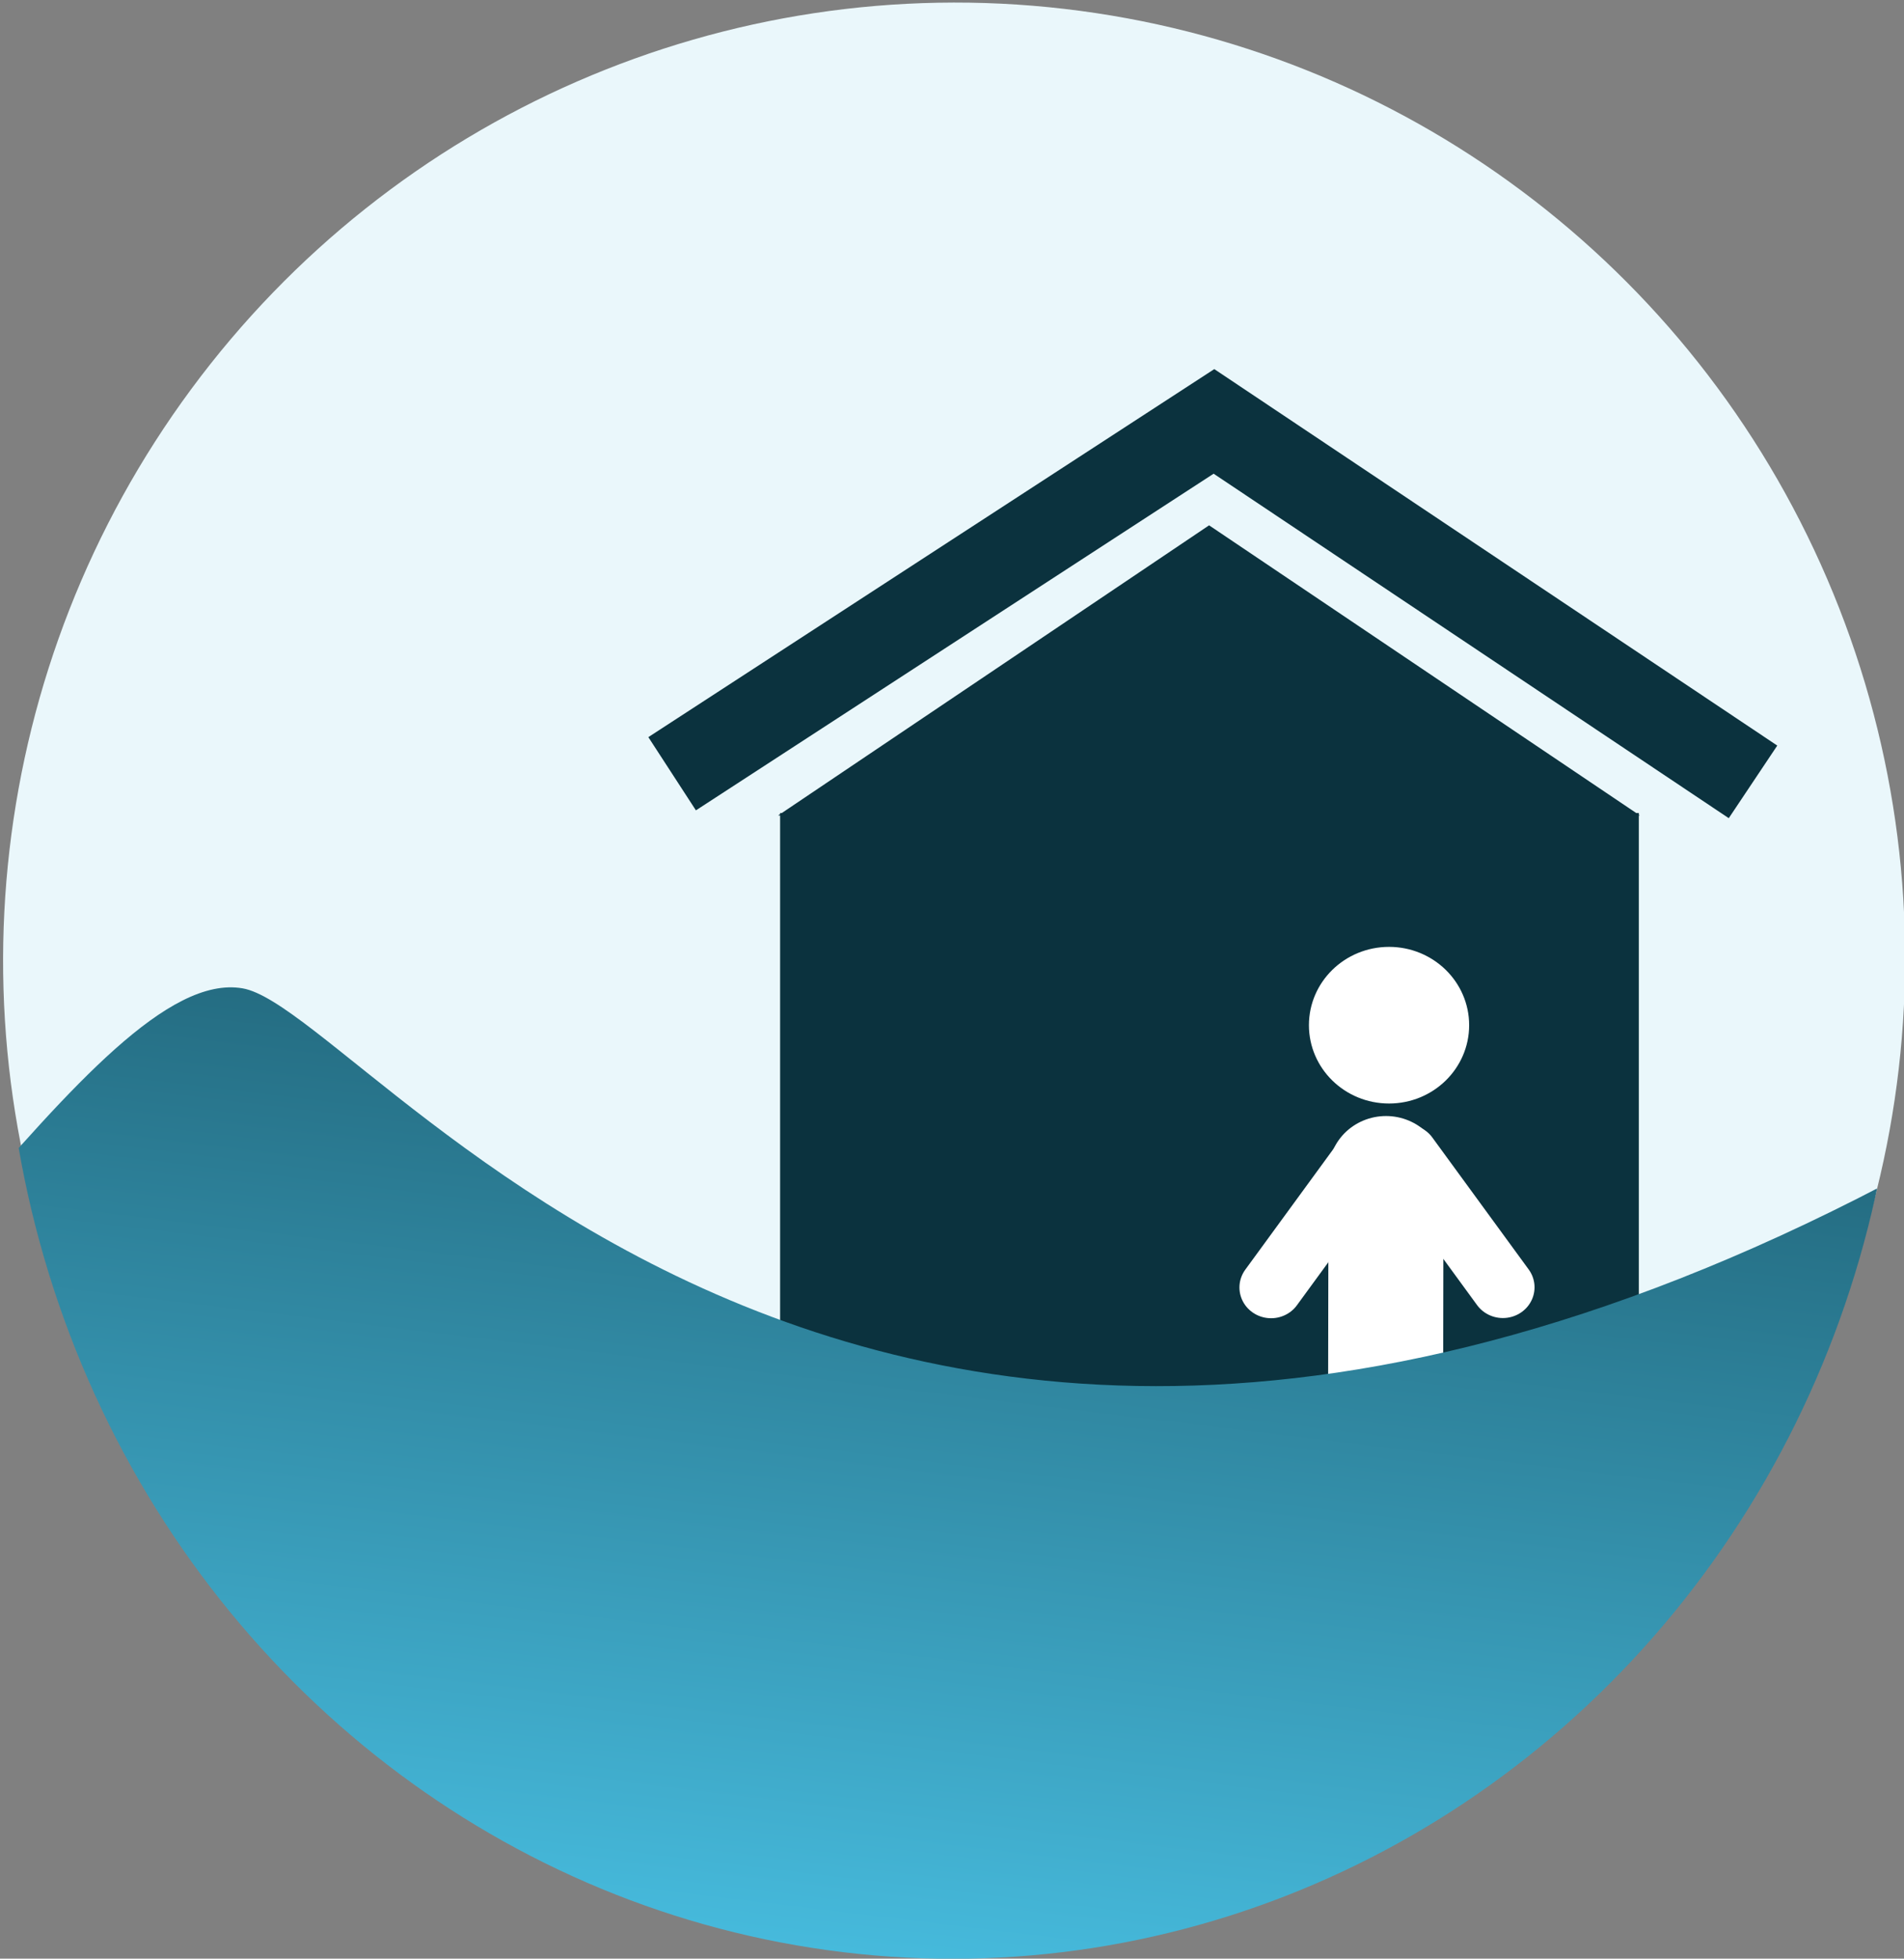 <?xml version="1.0" encoding="UTF-8" standalone="no"?>
<!-- Created with Inkscape (http://www.inkscape.org/) -->

<svg
   width="135.723mm"
   height="139.554mm"
   viewBox="0 0 135.723 139.554"
   version="1.1"
   id="svg5"
   inkscape:version="1.2 (dc2aedaf03, 2022-05-15)"
   sodipodi:docname="Logo.svg"
   xml:space="preserve"
   xmlns:inkscape="http://www.inkscape.org/namespaces/inkscape"
   xmlns:sodipodi="http://sodipodi.sourceforge.net/DTD/sodipodi-0.dtd"
   xmlns:xlink="http://www.w3.org/1999/xlink"
   xmlns="http://www.w3.org/2000/svg"
   xmlns:svg="http://www.w3.org/2000/svg"><rect x="0" y="0" width="135.723" height="139.554" fill="#808080" stroke="none"/><sodipodi:namedview
     id="namedview7"
     pagecolor="#ffffff"
     bordercolor="#000000"
     borderopacity="0.25"
     inkscape:showpageshadow="2"
     inkscape:pageopacity="0.0"
     inkscape:pagecheckerboard="0"
     inkscape:deskcolor="#d1d1d1"
     inkscape:document-units="mm"
     showgrid="false"
     showguides="true"
     inkscape:zoom="0.5"
     inkscape:cx="-1319"
     inkscape:cy="-536"
     inkscape:window-width="2560"
     inkscape:window-height="1369"
     inkscape:window-x="-8"
     inkscape:window-y="-8"
     inkscape:window-maximized="1"
     inkscape:current-layer="layer1" /><defs
     id="defs2"><linearGradient
       inkscape:collect="always"
       id="linearGradient4702"><stop
         style="stop-color:#0b323e;stop-opacity:1;"
         offset="0"
         id="stop4698" /><stop
         style="stop-color:#46badc;stop-opacity:1;"
         offset="1"
         id="stop4700" /></linearGradient><linearGradient
       id="linearGradient3265"
       inkscape:swatch="solid"><stop
         style="stop-color:#000000;stop-opacity:1;"
         offset="0"
         id="stop3263" /></linearGradient><linearGradient
       id="linearGradient1232"
       inkscape:swatch="solid"><stop
         style="stop-color:#000000;stop-opacity:1;"
         offset="0"
         id="stop1230" /></linearGradient><clipPath
       clipPathUnits="userSpaceOnUse"
       id="clipPath2157-7-7-3-9"><path
         style="fill:#008080;fill-opacity:0.702;stroke-width:5.054;paint-order:markers stroke fill"
         d="M 528.112,547.986 C 520.702,531.163 485.863,517.548 486.398,506.667 486.894,496.589 541.063,449.258 470.838,366.639 427.161,315.254 458.159,301.709 439.839,272.885 L 493.779,261.982 603.385,402.973"
         id="path2159-6-5-3-2"
         sodipodi:nodetypes="cssccc" /></clipPath><linearGradient
       inkscape:collect="always"
       xlink:href="#linearGradient4702"
       id="linearGradient3861"
       gradientUnits="userSpaceOnUse"
       x1="439.839"
       y1="455.833"
       x2="547.904"
       y2="455.833" /></defs><g
     inkscape:label="Layer 1"
     inkscape:groupmode="layer"
     id="layer1"
     transform="translate(253.07,265.569)"><ellipse
       style="fill:#eaf7fb;fill-opacity:1;stroke:none;stroke-width:2.048;stroke-linecap:butt;stroke-dasharray:none;stroke-opacity:1;paint-order:markers stroke fill"
       id="path10603-6-7-2-1-0"
       cx="-174.676"
       cy="206.592"
       rx="68.204"
       ry="67.81"
       transform="matrix(-0.115,0.993,-0.993,-0.115,0,0)"
       inkscape:export-filename="LogoV11_utekst.svg"
       inkscape:export-xdpi="96"
       inkscape:export-ydpi="96" /><g
       id="g1279-4-1-7"
       transform="matrix(1.311,0,0,1.311,247.349,59.138)"><path
         id="rect10065-3-0-7-8-8"
         style="fill:#0b323e;fill-opacity:1;stroke:none;stroke-width:0.836;stroke-dasharray:none;stroke-opacity:1;paint-order:markers stroke fill"
         d="m -315.966,-219.129 -23.232,15.635 h -0.093 v 0.062 l -0.108,0.072 h 0.108 v 34.895 l 46.691,0.265 v -35.158 h 0.059 l -0.059,-0.04 v -0.097 h -0.144 z"
         sodipodi:nodetypes="cccccccccccccc" /><path
         style="fill:none;fill-opacity:0.992;stroke:#0b323e;stroke-width:4.746;stroke-linecap:butt;stroke-dasharray:none;stroke-opacity:1;paint-order:markers stroke fill"
         d="m -345.162,-205.628 29.461,-19.149 29.31,19.591"
         id="path10176-3-0-4-0-2" /></g><g
       id="g16134-0-8-6-2"
       style="fill:#ffffff;stroke:#ffffff;stroke-opacity:1"
       transform="matrix(1.947,0,0,1.891,870.1,-574.635)"><ellipse
         style="fill:#ffffff;fill-opacity:1;stroke:#ffffff;stroke-width:1.408;stroke-linecap:butt;stroke-dasharray:none;stroke-opacity:1;paint-order:markers stroke fill"
         id="path15242-5-6-2-5"
         cx="-526.017"
         cy="202.068"
         rx="2.229"
         ry="2.247" /><path
         style="fill:#ffffff;fill-opacity:1;stroke:#ffffff;stroke-width:2.318;stroke-linecap:round;stroke-dasharray:none;stroke-opacity:1;paint-order:markers stroke fill"
         d="m -525.378,206.969 c 3.529,4.974 3.529,4.974 3.529,4.974"
         id="path15300-4-4-2-4" /><path
         style="fill:#ffffff;fill-opacity:1;stroke:#ffffff;stroke-width:2.318;stroke-linecap:round;stroke-dasharray:none;stroke-opacity:1;paint-order:markers stroke fill"
         d="m -526.806,206.976 c -3.529,4.974 -3.529,4.974 -3.529,4.974"
         id="path15300-5-1-1-6-7" /><path
         style="fill:#ffffff;fill-opacity:1;stroke:#ffffff;stroke-width:4.211;stroke-linecap:round;stroke-dasharray:none;stroke-opacity:1;paint-order:markers stroke fill"
         d="m -526.143,216.536 c 0.015,-8.94 0.015,-8.94 0.015,-8.94"
         id="path15300-9-5-6-5-4-8" /></g><ellipse
       style="fill:url(#linearGradient3861);fill-opacity:1;stroke:none;stroke-width:2.056;stroke-linecap:butt;stroke-dasharray:none;stroke-opacity:1;paint-order:markers stroke fill"
       id="path10603-3-9-7-3-4-6-7"
       cx="479.511"
       cy="455.833"
       rx="68.394"
       ry="68.574"
       transform="matrix(-0.113,1.019,-0.979,-0.118,315.211,-631.003)"
       clip-path="url(#clipPath2157-7-7-3-9)" /></g></svg>
